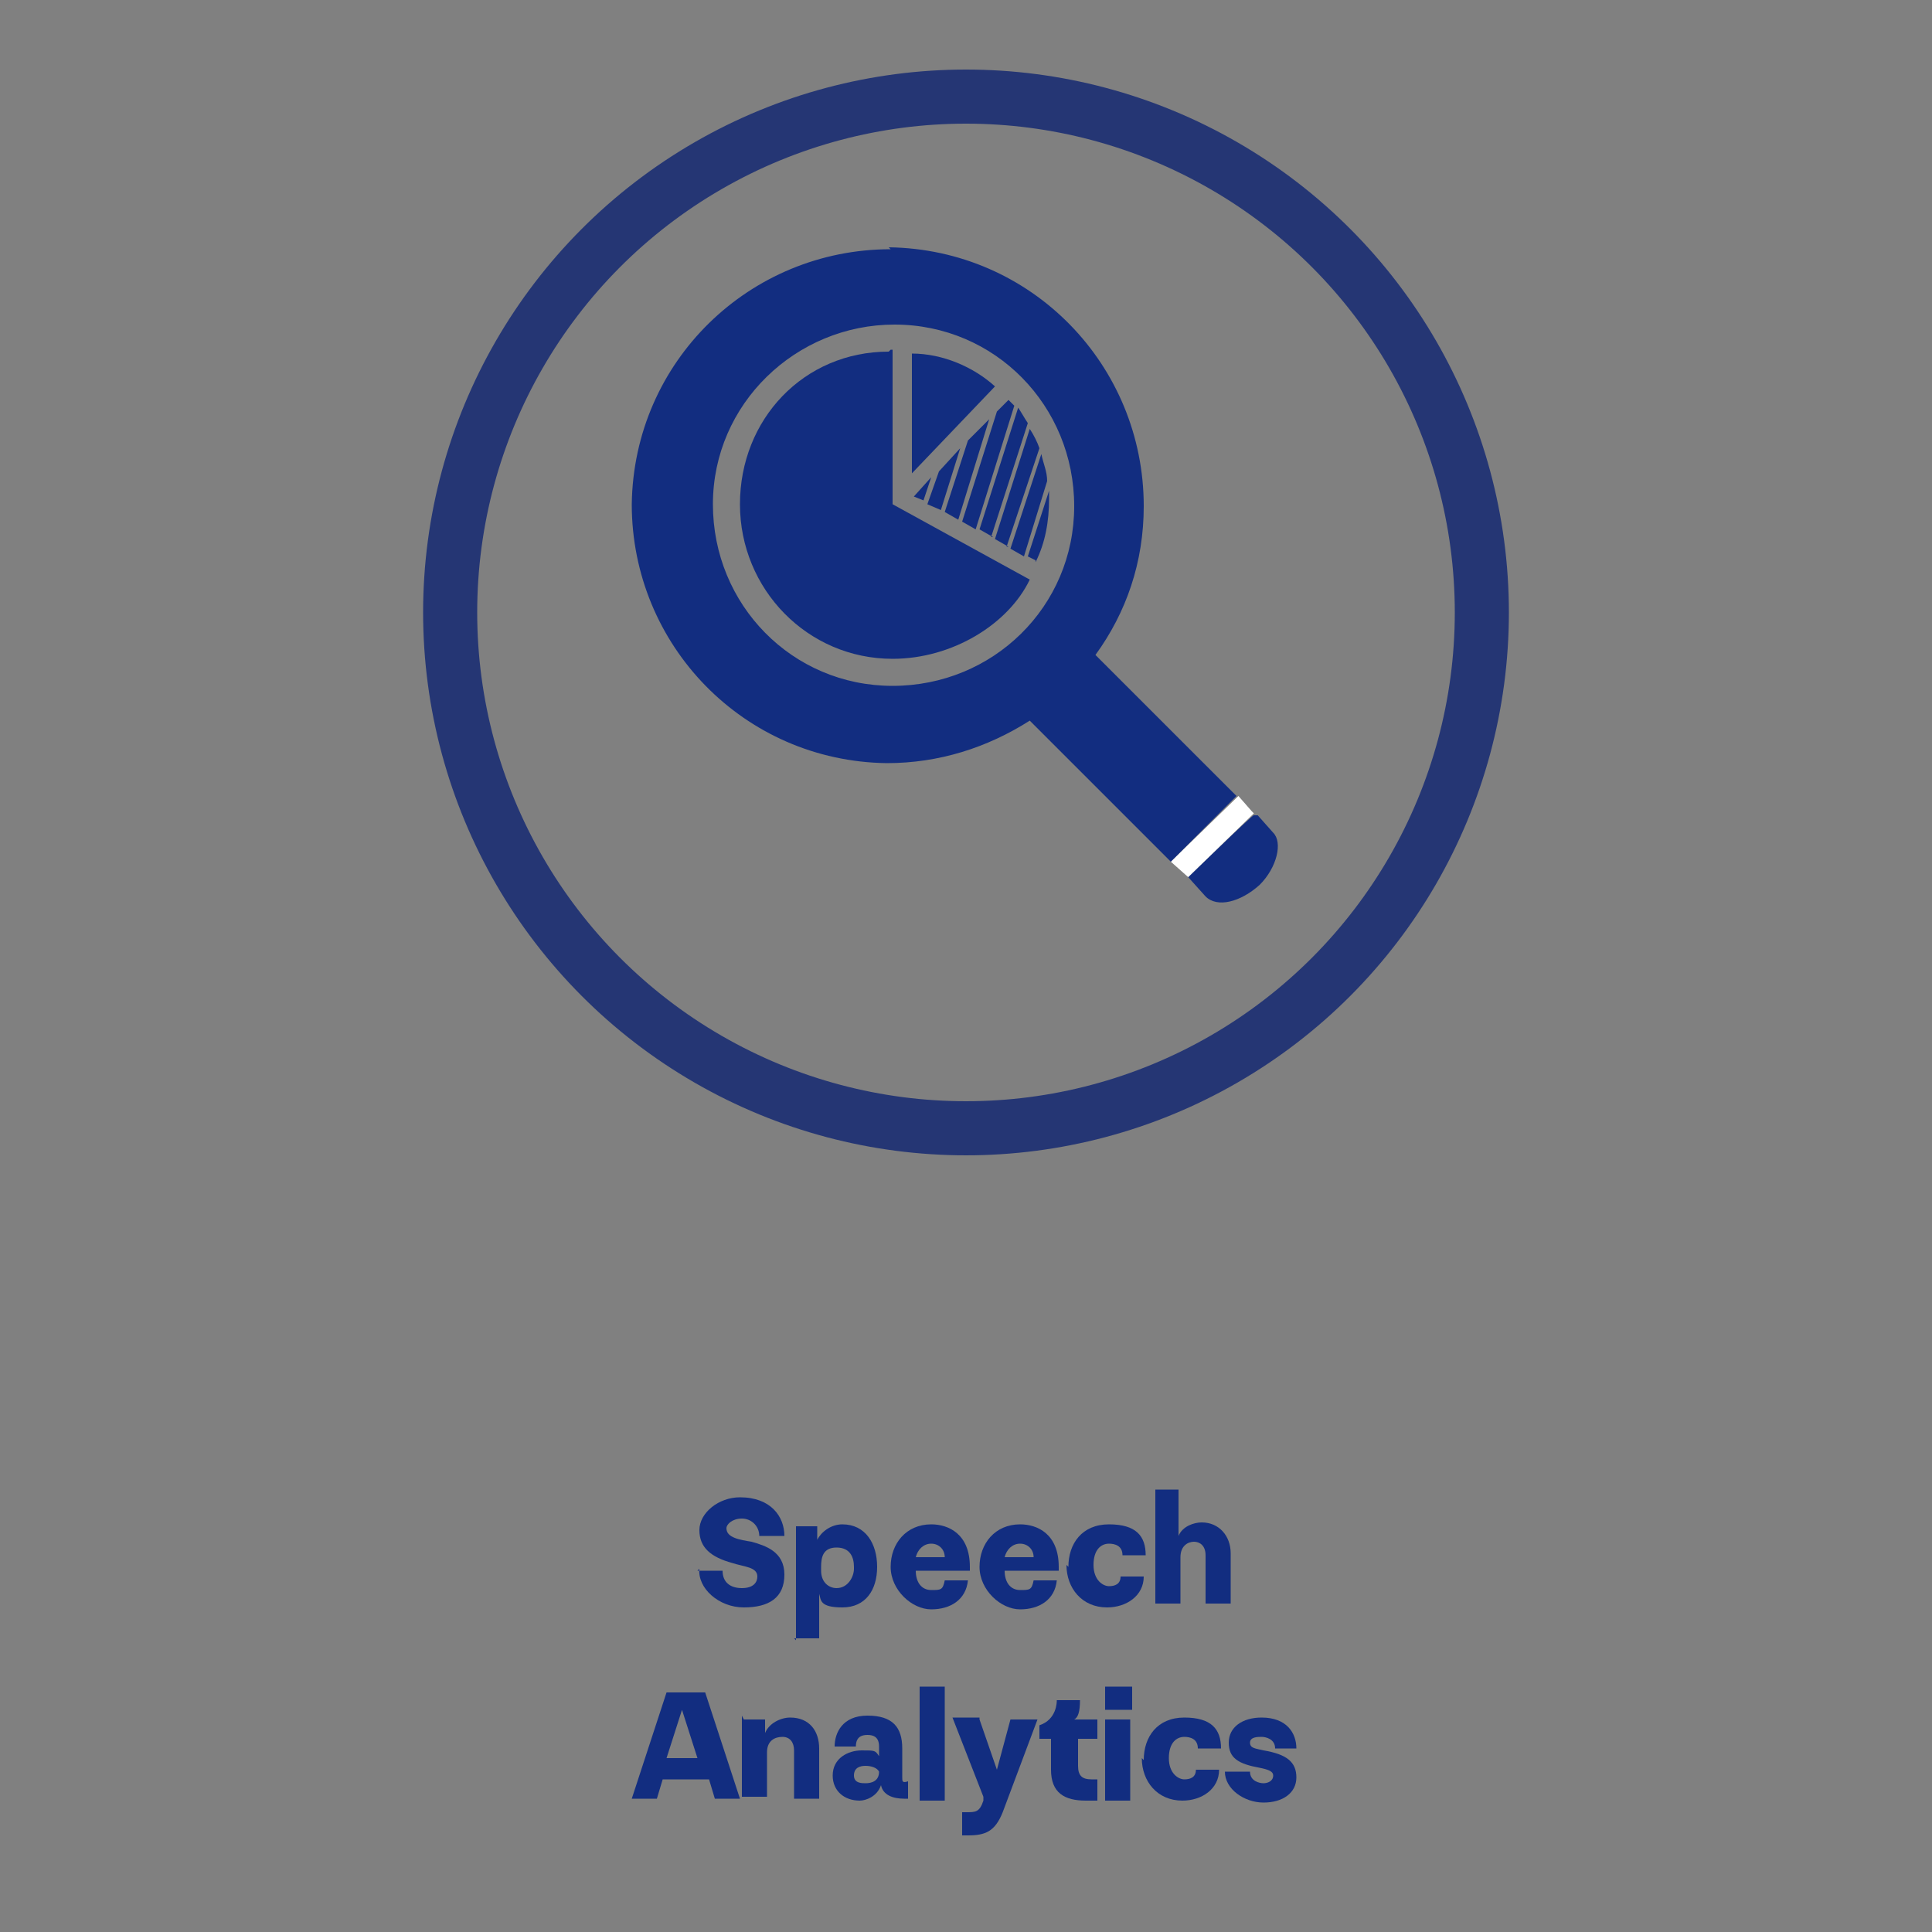 <?xml version="1.0" encoding="UTF-8"?>
<svg id="Capa_1" data-name="Capa 1" xmlns="http://www.w3.org/2000/svg" version="1.1" viewBox="0 0 100 100">
  <rect x="0" y="0" width="100" height="100" fill="#808080" stroke="none"/>
  <defs>
    <style>
      .cls-1 {
        fill: #122d80;
      }

      .cls-1, .cls-2, .cls-3 {
        stroke-width: 0px;
      }

      .cls-2, .cls-4 {
        fill: none;
      }

      .cls-4 {
        stroke: #253674;
        stroke-miterlimit: 10;
        stroke-width: 2.8px;
      }

      .cls-3 {
        fill: #fff;
      }
    </style>
  </defs>
  <g>
    <circle class="cls-4" cx="50" cy="31.7" r="26.7"/>
    <g>
      <path class="cls-1" d="M36.1,81.3h1.3c0,.6.4.9,1,.9s.8-.3.8-.6c0-.5-.7-.5-1.3-.7-1.1-.3-1.7-.8-1.7-1.7s1-1.7,2.1-1.7c1.6,0,2.3,1,2.3,2h-1.3c0-.5-.4-.9-.9-.9s-.8.3-.8.5c0,.5.7.6,1.3.7.7.2,1.7.5,1.7,1.7s-.8,1.7-2.1,1.7-2.4-1-2.3-2Z"/>
      <path class="cls-1" d="M41.2,84.9v-5.9h1.1v.7c.2-.4.7-.8,1.3-.8,1.2,0,1.8,1,1.8,2.2s-.6,2.1-1.8,2.1-1.1-.4-1.2-.7v2.3h-1.3ZM44.2,81.1c0-.5-.2-1-.9-1s-.8.5-.8,1v.2c0,.6.4.9.8.9.6,0,.9-.6.9-1Z"/>
      <path class="cls-1" d="M50.2,81v.3h-2.8c0,.6.3,1,.8,1s.6,0,.7-.5h1.2c-.1,1-.9,1.5-1.9,1.5s-2.1-1-2.1-2.2.8-2.2,2.1-2.2c.9,0,2,.5,2,2.2ZM47.4,80.6h1.5c0-.4-.3-.7-.7-.7s-.7.3-.8.7Z"/>
      <path class="cls-1" d="M54.8,81v.3h-2.8c0,.6.3,1,.8,1s.6,0,.7-.5h1.2c-.1,1-.9,1.5-1.9,1.5s-2.1-1-2.1-2.2.8-2.2,2.1-2.2c.9,0,2,.5,2,2.2ZM52,80.6h1.5c0-.4-.3-.7-.7-.7s-.7.3-.8.7Z"/>
      <path class="cls-1" d="M55.3,81.1c0-1.2.7-2.2,2.1-2.2s1.9.6,1.9,1.6h-1.2c0-.5-.4-.6-.7-.6-.4,0-.8.3-.8,1.1s.5,1.1.8,1.1.6-.1.6-.5h1.2c0,1-.9,1.6-1.9,1.6-1.3,0-2.1-1-2.1-2.2Z"/>
      <path class="cls-1" d="M61,79.5c.2-.5.8-.7,1.2-.7.9,0,1.5.7,1.5,1.6v2.6h-1.3v-2.5c0-.5-.3-.7-.6-.7-.3,0-.7.2-.7.8v2.4h-1.3v-5.9h1.2v2.3Z"/>
      <path class="cls-1" d="M36.5,92.1h-2.2l-.3,1h-1.3l1.8-5.5h2l1.8,5.5h-1.3l-.3-1ZM36.1,91l-.8-2.5-.8,2.5h1.5Z"/>
      <path class="cls-1" d="M38.5,89h1.1v.7c.2-.5.8-.8,1.3-.8,1,0,1.5.7,1.5,1.6v2.6h-1.3v-2.5c0-.4-.2-.7-.6-.7s-.8.2-.8.8v2.3h-1.3v-4.2Z"/>
      <path class="cls-1" d="M43.1,91.9c0-.9.8-1.3,1.5-1.3s.7,0,.9.3v-.5c0-.5-.3-.6-.6-.6s-.6.1-.6.6h-1.1c0-.7.4-1.6,1.7-1.6s1.8.6,1.8,1.7v1.5c0,.2,0,.3.3.2v.9h-.2c-.6,0-1.1-.2-1.2-.7-.2.6-.8.8-1.1.8-.8,0-1.4-.5-1.4-1.3ZM45.5,91.7c-.1-.2-.4-.3-.7-.3s-.6.1-.6.5c0,.4.4.4.6.4.3,0,.7-.1.7-.6Z"/>
      <path class="cls-1" d="M48.9,93.2h-1.3v-5.9h1.3v5.9Z"/>
      <path class="cls-1" d="M50.7,89l.9,2.6.7-2.6h1.4l-1.8,4.8c-.4,1-.9,1.2-1.8,1.2h-.3v-1.2h.2c.5,0,.7,0,.9-.6v-.2c0,0-1.6-4.1-1.6-4.1h1.4Z"/>
      <path class="cls-1" d="M56.8,92.1v1.1c-.1,0-.4,0-.6,0-1.1,0-1.8-.4-1.8-1.6v-1.6h-.6v-.7c.9-.3.9-1.2.9-1.3h1.2c0,.6-.1.9-.3,1h1.2v1h-1v1.4c0,.5.2.7.7.7s.3,0,.4,0Z"/>
      <path class="cls-1" d="M58.6,88.5h-1.4v-1.2h1.4v1.2ZM58.5,93.2h-1.3v-4.2h1.3v4.2Z"/>
      <path class="cls-1" d="M59.2,91.1c0-1.2.7-2.2,2.1-2.2s1.9.6,1.9,1.6h-1.2c0-.5-.4-.6-.7-.6-.4,0-.8.3-.8,1.1s.5,1.1.8,1.1.6-.1.6-.5h1.2c0,1-.9,1.6-1.9,1.6-1.3,0-2.1-1-2.1-2.2Z"/>
      <path class="cls-1" d="M63.5,91.7h1.2c0,.5.5.6.7.6s.5-.1.5-.4c0-.2-.2-.3-.7-.4-1.1-.2-1.6-.5-1.6-1.3s.7-1.3,1.7-1.3c1.3,0,1.8.8,1.8,1.6h-1.1c0-.5-.5-.6-.7-.6-.2,0-.6,0-.6.3s.3.3.7.4c1.2.2,1.7.6,1.7,1.4s-.7,1.3-1.7,1.3-2-.7-2-1.6Z"/>
    </g>
  </g>
  <g>
    <path class="cls-2" d="M36.9,26.1c0,5.2,4.1,9.4,9.3,9.4,5.2,0,9.4-4.1,9.4-9.3,0-5.2-4.1-9.4-9.3-9.4-5.2,0-9.4,4.1-9.4,9.3ZM46.2,34.2c-4.4,0-8-3.6-7.9-8,0-4.4,3.3-8,7.7-7.9,0,0,.1,0,.2,0v8c0,0,7.1,3.9,7.1,3.9-1.1,2.3-4,4.1-7.1,4.1ZM48.7,26.4l-.7-.4.5-1.7,1.2-1.2-1,3.2ZM50.1,22.8l1.2-1.2-1.7,5.2-.7-.4,1.2-3.7ZM47.8,25.9l-.5-.3.9-.9-.4,1.2ZM54.3,25.8c0,1.2-.2,2.3-.7,3.3l-.4-.2,1.1-3.4c0,.1,0,.2,0,.4ZM54.3,24.9l-1.2,3.9-.7-.4,1.6-4.9c.2.5.3.9.3,1.4ZM53.8,23.2l-1.7,5.1-.7-.4,1.8-5.7c.2.3.3.6.5,1ZM53.2,21.9l-1.9,5.9-.7-.4,2-6.3c.2.2.4.5.5.8ZM52.2,20.7c0,0,.2.2.3.3l-2,6.4-.7-.4,1.8-5.7.6-.6ZM47.2,18.3c1.7,0,3.3.7,4.3,1.7l-4.4,4.5v-6.2Z"/>
    <path class="cls-1" d="M65,42.2h-.1c0-.1-3.4,3.2-3.4,3.2h0c0,0,.9,1,.9,1,.6.6,1.8.3,2.8-.6.9-.9,1.2-2.2.7-2.7l-.8-.9h0Z"/>
    <polygon class="cls-3" points="64.1 41.2 60.6 44.6 61.5 45.4 64.9 42.1 64.8 42 64.8 42 64.1 41.2"/>
    <path class="cls-1" d="M46.1,12.9c-7.3,0-13.3,5.8-13.4,13.2,0,7.3,5.8,13.3,13.2,13.4,2.7,0,5.2-.8,7.4-2.2l7.3,7.3,3.4-3.4-7.3-7.3c1.6-2.2,2.5-4.8,2.5-7.7,0-7.3-5.8-13.3-13.2-13.4ZM46.2,35.5c-5.2,0-9.3-4.2-9.3-9.4,0-5.2,4.3-9.3,9.4-9.3,5.2,0,9.3,4.2,9.3,9.4,0,5.2-4.2,9.3-9.4,9.3Z"/>
    <path class="cls-1" d="M51.5,20c-1.1-1-2.7-1.7-4.3-1.7v6.2c0,0,4.3-4.5,4.3-4.5Z"/>
    <path class="cls-1" d="M46,18.2c-4.4,0-7.7,3.5-7.7,7.9,0,4.4,3.5,8,7.9,8,3.1,0,6-1.8,7.1-4.1l-7.1-3.9v-8s0,0-.1,0Z"/>
    <polygon class="cls-1" points="49.6 26.9 51.2 21.7 50.1 22.8 48.9 26.5 49.6 26.9"/>
    <polygon class="cls-1" points="48.7 26.4 49.7 23.2 48.6 24.4 48 26.1 48.7 26.4"/>
    <path class="cls-1" d="M52.1,28.3l1.7-5.1c-.1-.3-.3-.7-.5-1l-1.8,5.7.7.4Z"/>
    <path class="cls-1" d="M53,28.8l1.2-3.9c0-.5-.2-.9-.3-1.4l-1.6,4.9.7.4Z"/>
    <path class="cls-1" d="M53.6,29.1c.5-1,.7-2.1.7-3.3,0-.1,0-.2,0-.4l-1.1,3.4.4.2Z"/>
    <path class="cls-1" d="M49.8,27l.7.4,2-6.4c0,0-.2-.2-.3-.3l-.6.6-1.8,5.7Z"/>
    <polygon class="cls-1" points="48.2 24.7 47.3 25.7 47.8 25.9 48.2 24.7"/>
    <path class="cls-1" d="M51.3,27.8l1.9-5.9c-.2-.3-.3-.5-.5-.8l-2,6.3.7.4Z"/>
  </g>
</svg>